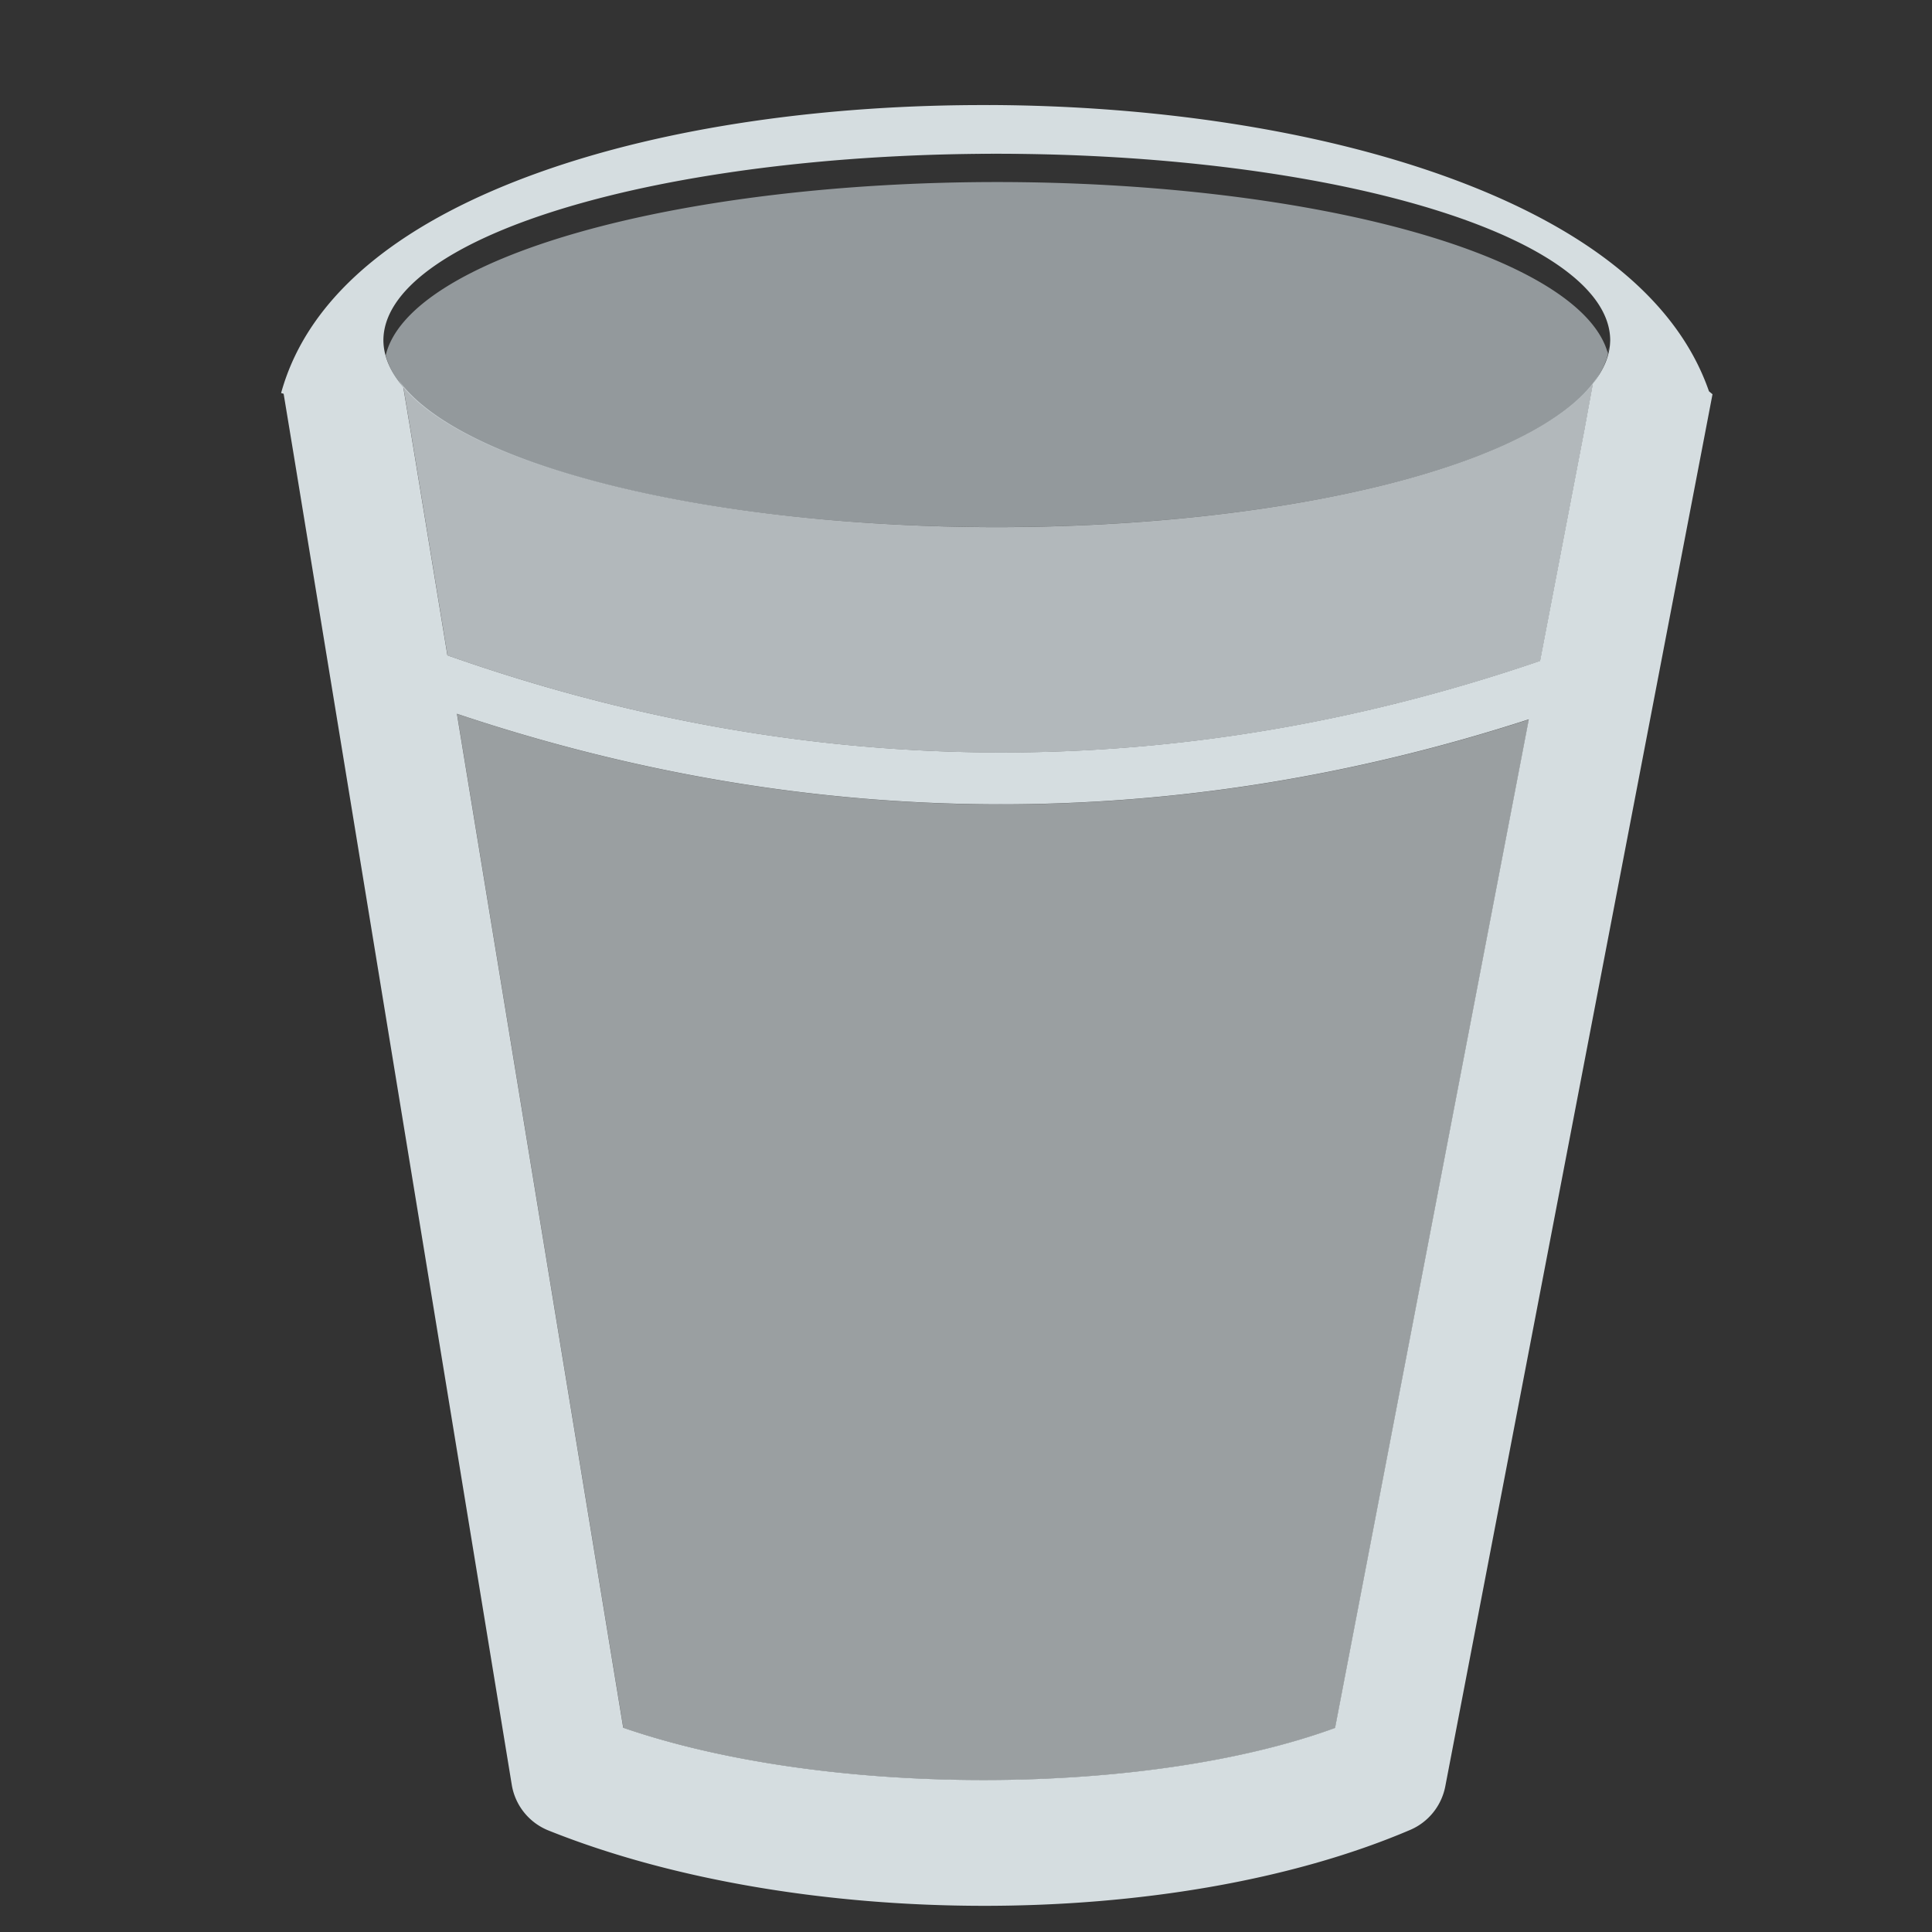 <?xml version="1.0" encoding="UTF-8" standalone="no"?>
<!-- Created with Inkscape (http://www.inkscape.org/) -->

<svg
   xmlns:dc="http://purl.org/dc/elements/1.1/"
   xmlns:cc="http://creativecommons.org/ns#"
   xmlns:rdf="http://www.w3.org/1999/02/22-rdf-syntax-ns#"
   xmlns:svg="http://www.w3.org/2000/svg"
   xmlns="http://www.w3.org/2000/svg"
   xmlns:sodipodi="http://sodipodi.sourceforge.net/DTD/sodipodi-0.dtd"
   xmlns:inkscape="http://www.inkscape.org/namespaces/inkscape"
   id="svg7384"
   sodipodi:docname="gnome-fs-trash-empty.svg"
   version="1.1"
   inkscape:version="0.92.4 5da689c313, 2019-01-14"
   height="36"
   width="36">
  <rect width="100%" height="100%" fill="#333333" stroke="none"/>
  <sodipodi:namedview
     inkscape:cy="14.605714"
     pagecolor="#ffffff"
     borderopacity="1"
     showborder="true"
     inkscape:bbox-paths="false"
     guidetolerance="10"
     inkscape:window-width="1920"
     showguides="false"
     inkscape:object-nodes="true"
     inkscape:snap-bbox="true"
     inkscape:pageshadow="2"
     inkscape:guide-bbox="true"
     inkscape:snap-nodes="true"
     bordercolor="#666666"
     objecttolerance="10"
     id="namedview88"
     showgrid="false"
     inkscape:window-maximized="1"
     inkscape:window-x="0"
     inkscape:snap-global="true"
     inkscape:window-y="26"
     gridtolerance="10"
     inkscape:window-height="1030"
     inkscape:snap-to-guides="true"
     inkscape:current-layer="layer13"
     inkscape:zoom="9.7175793"
     inkscape:cx="18.102772"
     inkscape:snap-grids="true"
     inkscape:pageopacity="1">
    <inkscape:grid
       spacingx="1"
       spacingy="1"
       id="grid4866"
       empspacing="2"
       enabled="true"
       type="xygrid"
       snapvisiblegridlinesonly="true"
       visible="true"
       originx="0"
       originy="0" />
    <sodipodi:guide
       position="-28.711,53.1"
       orientation="1,0"
       id="guide833"
       inkscape:locked="false" />
    <sodipodi:guide
       position="-24.304,6.185"
       orientation="0,1"
       id="guide835"
       inkscape:locked="false" />
  </sodipodi:namedview>
  <title
     id="title9167">Gnome Symbolic Icon Theme</title>
  <defs
     id="defs7386" />
  <g
     inkscape:label="status"
     transform="translate(-442,-156)"
     inkscape:groupmode="layer"
     id="layer9"
     style="display:inline" />
  <g
     inkscape:label="devices"
     transform="translate(-442,-156)"
     inkscape:groupmode="layer"
     id="layer10" />
  <g
     inkscape:label="apps"
     transform="translate(-442,-156)"
     inkscape:groupmode="layer"
     id="layer11" />
  <g
     inkscape:label="actions"
     transform="translate(-442,-156)"
     inkscape:groupmode="layer"
     id="layer12" />
  <g
     inkscape:label="places"
     transform="translate(-442,-156)"
     inkscape:groupmode="layer"
     id="layer13">
    <path
       style="color:#000000;font-style:normal;font-variant:normal;font-weight:normal;font-stretch:normal;font-size:medium;line-height:normal;font-family:sans-serif;font-variant-ligatures:normal;font-variant-position:normal;font-variant-caps:normal;font-variant-numeric:normal;font-variant-alternates:normal;font-feature-settings:normal;text-indent:0;text-align:start;text-decoration:none;text-decoration-line:none;text-decoration-style:solid;text-decoration-color:#000000;letter-spacing:normal;word-spacing:normal;text-transform:none;writing-mode:lr-tb;direction:ltr;text-orientation:mixed;dominant-baseline:auto;baseline-shift:baseline;text-anchor:start;white-space:normal;shape-padding:0;clip-rule:nonzero;display:inline;overflow:visible;visibility:visible;opacity:1;isolation:auto;mix-blend-mode:normal;color-interpolation:sRGB;color-interpolation-filters:linearRGB;solid-color:#000000;solid-opacity:1;vector-effect:none;fill:#e8f1f5;fill-opacity:0.894;fill-rule:nonzero;stroke:none;stroke-width:2.221;stroke-linecap:square;stroke-linejoin:round;stroke-miterlimit:4;stroke-dasharray:none;stroke-dashoffset:0;stroke-opacity:1;color-rendering:auto;image-rendering:auto;shape-rendering:auto;text-rendering:auto;enable-background:accumulate"
       d="m 460.449,157.958 c -3.009,-0.012 -6.007,0.397 -8.411,1.258 -2.404,0.861 -4.271,2.187 -4.8,4.108 l 0.047,0.013 0.177,1.071 4.074,24.849 c 0.063,0.384 0.322,0.706 0.683,0.851 4.653,1.865 11.624,1.883 16.057,-0.01 0.34,-0.145 0.585,-0.45 0.655,-0.813 l 4.77,-24.847 0.209,-1.092 -0.066,-0.055 c -0.642,-1.854 -2.53,-3.151 -4.932,-4.012 -2.439,-0.874 -5.455,-1.31 -8.464,-1.322 z m 0.126,0.907 a 11.429,3.479 0 0 1 11.429,3.478 11.429,3.479 0 0 1 -0.323,0.804 l -0.16,0.873 -0.824,4.295 c -6.669,2.283 -13.541,2.302 -20.36,-0.104 l -0.683,-4.163 -0.14,-0.837 a 11.429,3.479 0 0 1 -0.37,-0.868 11.429,3.479 0 0 1 11.431,-3.478 z m -10.061,10.435 c 6.675,2.24 13.436,2.224 19.973,0.104 l -3.61,18.794 c -3.525,1.288 -9.483,1.302 -13.264,-0.004 z"
       id="rect830"
       inkscape:connector-curvature="0" />
    <path
       style="opacity:1;fill:#dbe7ec;fill-opacity:0.569;stroke:none;stroke-width:2.314;stroke-linecap:square;stroke-linejoin:round;stroke-miterlimit:4;stroke-dasharray:none;stroke-opacity:1"
       d="m 460.576,159.392 a 11.429,3.479 0 0 0 -11.389,3.229 11.429,3.479 0 0 0 11.389,3.201 11.429,3.479 0 0 0 11.387,-3.227 11.429,3.479 0 0 0 -11.387,-3.203 z"
       id="path854"
       inkscape:connector-curvature="0" />
    <path
       style="fill:#e8f1f5;fill-opacity:0.702;stroke:none;stroke-width:0.966px;stroke-linecap:butt;stroke-linejoin:miter;stroke-opacity:1"
       d="m 471.793,162.98 a 11.429,3.479 0 0 1 -11.217,2.843 11.429,3.479 0 0 1 -11.134,-2.72 11.429,3.479 0 0 0 0.074,0.109 l 0.14,0.837 0.683,4.163 c 6.818,2.406 13.691,2.387 20.36,0.104 l 0.824,-4.295 0.16,-0.873 a 11.429,3.479 0 0 0 0.111,-0.168 z"
       id="path865"
       inkscape:connector-curvature="0" />
    <path
       style="color:#000000;font-style:normal;font-variant:normal;font-weight:normal;font-stretch:normal;font-size:medium;line-height:normal;font-family:sans-serif;font-variant-ligatures:normal;font-variant-position:normal;font-variant-caps:normal;font-variant-numeric:normal;font-variant-alternates:normal;font-feature-settings:normal;text-indent:0;text-align:start;text-decoration:none;text-decoration-line:none;text-decoration-style:solid;text-decoration-color:#000000;letter-spacing:normal;word-spacing:normal;text-transform:none;writing-mode:lr-tb;direction:ltr;text-orientation:mixed;dominant-baseline:auto;baseline-shift:baseline;text-anchor:start;white-space:normal;shape-padding:0;clip-rule:nonzero;display:inline;overflow:visible;visibility:visible;opacity:1;isolation:auto;mix-blend-mode:normal;color-interpolation:sRGB;color-interpolation-filters:linearRGB;solid-color:#000000;solid-opacity:1;vector-effect:none;fill:#e8f1f5;fill-opacity:0.569;fill-rule:nonzero;stroke:none;stroke-width:2.221;stroke-linecap:square;stroke-linejoin:round;stroke-miterlimit:4;stroke-dasharray:none;stroke-dashoffset:0;stroke-opacity:1;color-rendering:auto;image-rendering:auto;shape-rendering:auto;text-rendering:auto;enable-background:accumulate"
       d="m 460.576,158.866 c 0.758,0 1.496,0.025 2.213,0.068 a 11.429,3.479 0 0 0 -2.213,-0.068 z m 0,0 a 11.429,3.479 0 0 0 -2.156,0.066 c 0.7,-0.041 1.417,-0.066 2.156,-0.066 z m 2.437,0.083 c 0.666,0.044 1.311,0.105 1.928,0.183 a 11.429,3.479 0 0 0 -1.928,-0.183 z m -4.944,0.006 a 11.429,3.479 0 0 0 -1.837,0.175 c 0.588,-0.074 1.205,-0.132 1.837,-0.175 z m 7.026,0.196 c 0.635,0.083 1.24,0.184 1.809,0.3 a 11.429,3.479 0 0 0 -1.809,-0.3 z m -9.131,0.015 a 11.429,3.479 0 0 0 -1.715,0.283 c 0.54,-0.109 1.116,-0.202 1.715,-0.283 z m 11.019,0.3 c 0.573,0.118 1.104,0.253 1.596,0.4 a 11.429,3.479 0 0 0 -1.596,-0.4 z m -12.896,0.019 a 11.429,3.479 0 0 0 -1.554,0.39 c 0.477,-0.144 1,-0.274 1.554,-0.39 z m 14.596,0.409 c 0.466,0.143 0.884,0.3 1.264,0.466 a 11.429,3.479 0 0 0 -1.264,-0.466 z m -16.261,0.017 a 11.429,3.479 0 0 0 -1.296,0.477 c 0.384,-0.171 0.821,-0.33 1.296,-0.477 z m 17.71,0.528 c 0.074,0.034 0.141,0.07 0.211,0.106 a 11.429,3.479 0 0 0 -0.211,-0.106 z m 0.583,0.304 c 0.05,0.029 0.094,0.059 0.141,0.089 a 11.429,3.479 0 0 0 -0.141,-0.089 z m 0.47,0.311 c 0.047,0.036 0.087,0.073 0.13,0.109 a 11.429,3.479 0 0 0 -0.13,-0.109 z m 0.36,0.321 c 0.039,0.041 0.071,0.083 0.106,0.124 a 11.429,3.479 0 0 0 -0.106,-0.124 z m 0.262,0.336 c 0.028,0.046 0.05,0.093 0.072,0.14 a 11.429,3.479 0 0 0 -0.072,-0.14 z m 0.198,0.634 c -9.6e-4,0.078 -0.029,0.156 -0.049,0.234 a 11.429,3.479 0 0 1 0.002,0.004 11.429,3.479 0 0 0 0.047,-0.238 z m -0.066,0.321 c -2.3e-4,7.2e-4 -0.002,9.6e-4 -0.002,0.002 -0.007,0.019 -0.004,0.039 -0.011,0.059 a 11.429,3.479 0 0 0 0.013,-0.06 z m -22.508,0.423 a 11.429,3.479 0 0 0 0.085,0.124 11.429,3.479 0 0 1 -0.055,-0.081 11.429,3.479 0 0 1 -0.03,-0.043 z m 1.085,6.213 3.099,18.894 c 3.781,1.306 9.739,1.292 13.264,0.004 l 3.61,-18.794 c -6.537,2.12 -13.299,2.136 -19.973,-0.104 z"
       id="path873"
       inkscape:connector-curvature="0" />
    <g
       id="g861"
       transform="translate(190.421,190.275)">
      <g
         style="display:inline"
         id="layer9-3"
         transform="translate(-442,-156)"
         inkscape:label="status" />
      <g
         id="layer10-2"
         transform="translate(-442,-156)"
         inkscape:label="devices" />
      <g
         id="layer11-4"
         transform="translate(-442,-156)"
         inkscape:label="apps" />
      <g
         id="layer12-2"
         transform="translate(-442,-156)"
         inkscape:label="actions" />
      <g
         id="layer13-8"
         transform="translate(-442,-156)"
         inkscape:label="places">
        <path
           id="rect823"
           transform="translate(442,156)"
           d="M 7.5,15.875 V 32 H 29.375 V 15.875 Z m 10.938,1.811 a 3.813,3.813 0 0 1 3.812,3.812 3.813,3.813 0 0 1 -2.287,3.488 l 1.674,5.203 h -6.398 l 1.672,-5.199 A 3.813,3.813 0 0 1 14.625,21.498 a 3.813,3.813 0 0 1 3.812,-3.812 z"
           style="opacity:1;fill:#e8f1f5;fill-opacity:0.569;stroke:none;stroke-width:3;stroke-linecap:round;stroke-linejoin:round;stroke-miterlimit:4;stroke-dasharray:none;stroke-opacity:1"
           inkscape:connector-curvature="0" />
        <path
           inkscape:connector-curvature="0"
           style="color:#000000;font-style:normal;font-variant:normal;font-weight:normal;font-stretch:normal;font-size:medium;line-height:normal;font-family:sans-serif;font-variant-ligatures:normal;font-variant-position:normal;font-variant-caps:normal;font-variant-numeric:normal;font-variant-alternates:normal;font-feature-settings:normal;text-indent:0;text-align:start;text-decoration:none;text-decoration-line:none;text-decoration-style:solid;text-decoration-color:#000000;letter-spacing:normal;word-spacing:normal;text-transform:none;writing-mode:lr-tb;direction:ltr;text-orientation:mixed;dominant-baseline:auto;baseline-shift:baseline;text-anchor:start;white-space:normal;shape-padding:0;clip-rule:nonzero;display:inline;overflow:visible;visibility:visible;opacity:1;isolation:auto;mix-blend-mode:normal;color-interpolation:sRGB;color-interpolation-filters:linearRGB;solid-color:#000000;solid-opacity:1;vector-effect:none;fill:#e8f1f5;fill-opacity:0.894;fill-rule:nonzero;stroke:none;stroke-width:3;stroke-linecap:butt;stroke-linejoin:miter;stroke-miterlimit:4;stroke-dasharray:none;stroke-dashoffset:0;stroke-opacity:1;color-rendering:auto;image-rendering:auto;shape-rendering:auto;text-rendering:auto;enable-background:accumulate"
           d="m 460.627,157.049 c -5.238,-0.006 -10.305,4.261 -11.029,11.826 h -0.098 c -1.636,0 -3,1.364 -3,3 V 188 c 0,1.636 1.364,3 3,3 h 21.875 c 1.636,0 3,-1.364 3,-3 v -16.125 c 0,-1.54 -1.213,-2.823 -2.719,-2.971 -0.715,-7.566 -5.785,-11.849 -11.029,-11.855 z m -0.004,3 c 3.618,0.005 7.387,2.65 8.023,8.826 h -16.043 c 0.635,-6.196 4.4,-8.83 8.02,-8.826 z M 449.5,171.875 h 21.875 V 188 H 449.5 Z"
           id="path846" />
      </g>
      <g
         id="layer14-3"
         transform="translate(-442,-156)"
         inkscape:label="mimetypes" />
      <g
         style="display:inline"
         id="layer15-5"
         transform="translate(-442,-156)"
         inkscape:label="emblems" />
    </g>
  </g>
  <g
     inkscape:label="mimetypes"
     transform="translate(-442,-156)"
     inkscape:groupmode="layer"
     id="layer14" />
  <g
     inkscape:label="emblems"
     transform="translate(-442,-156)"
     inkscape:groupmode="layer"
     id="layer15"
     style="display:inline" />
</svg>
